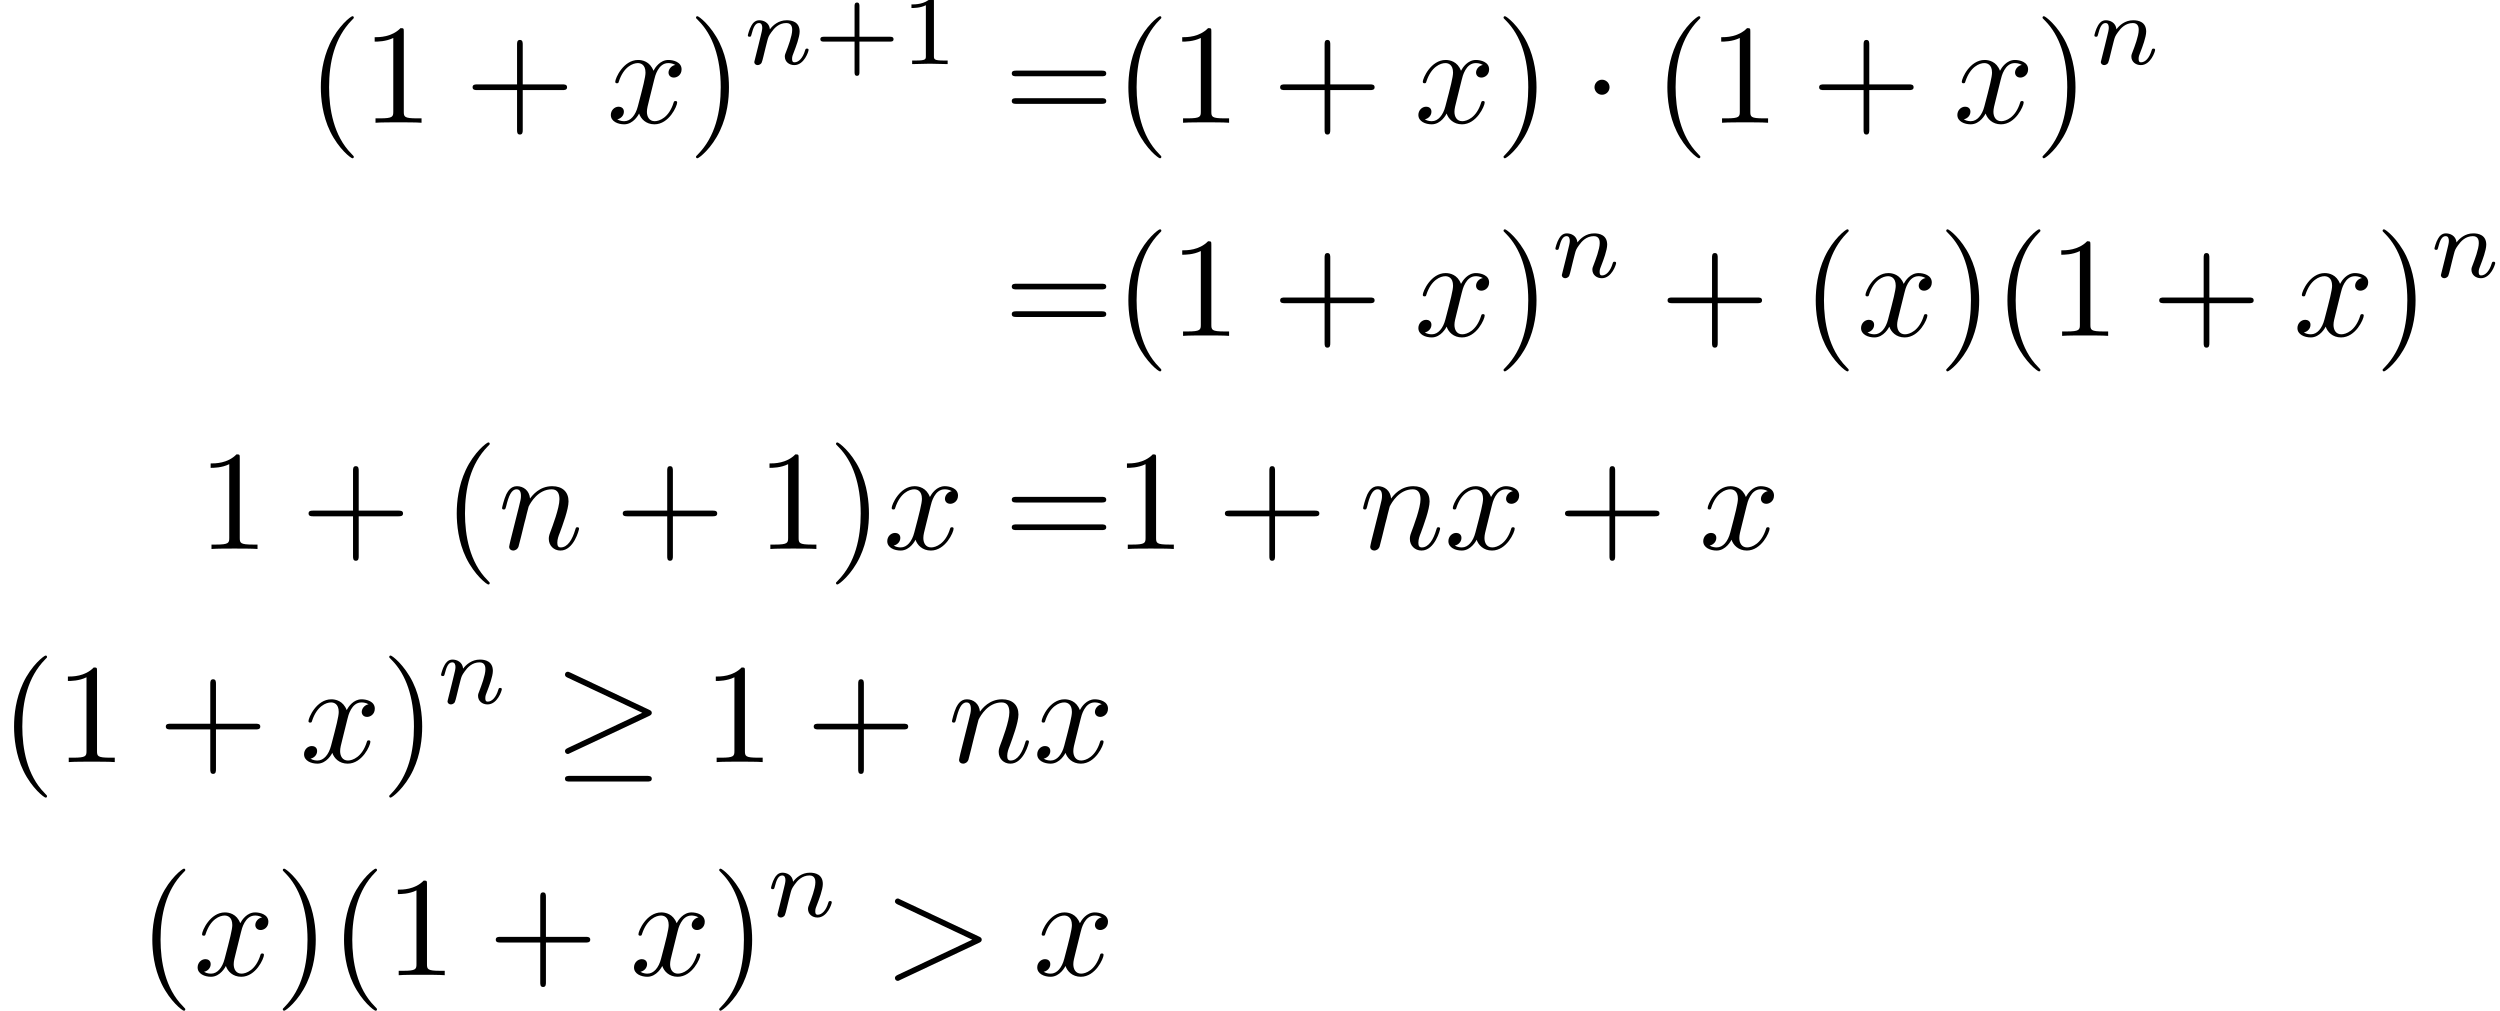 <?xml version='1.0' encoding='UTF-8'?>
<!-- This file was generated by dvisvgm 2.13.3 -->
<svg version='1.1' xmlns='http://www.w3.org/2000/svg' xmlns:xlink='http://www.w3.org/1999/xlink' width='262.96pt' height='106.311pt' viewBox='219.147 45.981 262.96 106.311'>
<defs>
<path id='g0-1' d='M1.913-2.491C1.913-2.78 1.674-3.019 1.385-3.019S.857-2.78 .857-2.491S1.096-1.963 1.385-1.963S1.913-2.202 1.913-2.491Z'/>
<path id='g0-21' d='M6.715-3.228C6.854-3.288 6.914-3.357 6.914-3.447C6.914-3.547 6.874-3.606 6.715-3.676L1.225-6.267C1.086-6.336 1.046-6.336 1.026-6.336C.907-6.336 .827-6.247 .827-6.137C.827-6.017 .907-5.968 1.016-5.918L6.247-3.457L1.036-.996C.837-.907 .827-.827 .827-.767C.827-.658 .917-.568 1.026-.568C1.056-.568 1.076-.568 1.205-.638L6.715-3.228ZM6.565 1.365C6.735 1.365 6.914 1.365 6.914 1.166S6.705 .966 6.555 .966H1.186C1.036 .966 .827 .966 .827 1.166S1.006 1.365 1.176 1.365H6.565Z'/>
<path id='g4-43' d='M3.229-1.576H5.363C5.454-1.576 5.621-1.576 5.621-1.743C5.621-1.918 5.461-1.918 5.363-1.918H3.229V-4.059C3.229-4.149 3.229-4.317 3.062-4.317C2.887-4.317 2.887-4.156 2.887-4.059V-1.918H.746C.656-1.918 .488-1.918 .488-1.75C.488-1.576 .649-1.576 .746-1.576H2.887V.565C2.887 .656 2.887 .823 3.055 .823C3.229 .823 3.229 .663 3.229 .565V-1.576Z'/>
<path id='g4-49' d='M2.336-4.435C2.336-4.624 2.322-4.631 2.127-4.631C1.681-4.191 1.046-4.184 .76-4.184V-3.933C.928-3.933 1.388-3.933 1.771-4.129V-.572C1.771-.342 1.771-.251 1.074-.251H.809V0C.934-.007 1.792-.028 2.05-.028C2.267-.028 3.145-.007 3.299 0V-.251H3.034C2.336-.251 2.336-.342 2.336-.572V-4.435Z'/>
<path id='g2-110' d='M.851-.439C.823-.349 .781-.174 .781-.153C.781 0 .907 .07 1.018 .07C1.144 .07 1.255-.021 1.29-.084S1.381-.37 1.416-.516C1.451-.649 1.527-.969 1.569-1.144C1.611-1.297 1.653-1.451 1.688-1.611C1.764-1.897 1.778-1.953 1.981-2.239C2.176-2.518 2.504-2.88 3.027-2.88C3.431-2.88 3.438-2.525 3.438-2.392C3.438-1.974 3.138-1.2 3.027-.907C2.95-.711 2.922-.649 2.922-.53C2.922-.16 3.229 .07 3.585 .07C4.282 .07 4.589-.893 4.589-.997C4.589-1.088 4.498-1.088 4.477-1.088C4.38-1.088 4.373-1.046 4.345-.969C4.184-.411 3.884-.126 3.605-.126C3.459-.126 3.431-.223 3.431-.37C3.431-.53 3.466-.621 3.592-.934C3.675-1.151 3.961-1.89 3.961-2.28C3.961-2.957 3.424-3.075 3.055-3.075C2.476-3.075 2.085-2.72 1.876-2.441C1.827-2.922 1.416-3.075 1.13-3.075C.83-3.075 .669-2.859 .579-2.699C.425-2.441 .328-2.043 .328-2.008C.328-1.918 .425-1.918 .446-1.918C.544-1.918 .551-1.939 .6-2.127C.704-2.538 .837-2.88 1.109-2.88C1.29-2.88 1.339-2.727 1.339-2.538C1.339-2.406 1.276-2.148 1.227-1.96S1.109-1.485 1.074-1.332L.851-.439Z'/>
<path id='g1-62' d='M6.725-2.271C6.834-2.321 6.914-2.371 6.914-2.491S6.834-2.66 6.725-2.71L1.205-5.31C1.076-5.38 1.056-5.38 1.026-5.38C.917-5.38 .827-5.29 .827-5.181C.827-5.091 .877-5.031 1.016-4.961L6.247-2.491L1.016-.02C.877 .05 .827 .11 .827 .199C.827 .309 .917 .399 1.026 .399C1.056 .399 1.076 .399 1.205 .329L6.725-2.271Z'/>
<path id='g1-110' d='M.877-.588C.847-.438 .787-.209 .787-.159C.787 .02 .927 .11 1.076 .11C1.196 .11 1.375 .03 1.445-.169C1.455-.189 1.574-.658 1.634-.907L1.853-1.803C1.913-2.022 1.973-2.242 2.022-2.471C2.062-2.64 2.142-2.929 2.152-2.969C2.301-3.278 2.829-4.184 3.776-4.184C4.224-4.184 4.314-3.816 4.314-3.487C4.314-2.869 3.826-1.594 3.666-1.166C3.577-.936 3.567-.817 3.567-.707C3.567-.239 3.915 .11 4.384 .11C5.32 .11 5.689-1.345 5.689-1.425C5.689-1.524 5.599-1.524 5.569-1.524C5.469-1.524 5.469-1.494 5.42-1.345C5.22-.667 4.892-.11 4.403-.11C4.234-.11 4.164-.209 4.164-.438C4.164-.687 4.254-.927 4.344-1.146C4.533-1.674 4.951-2.77 4.951-3.337C4.951-4.005 4.523-4.403 3.806-4.403C2.909-4.403 2.421-3.766 2.252-3.537C2.202-4.095 1.793-4.403 1.335-4.403S.687-4.015 .588-3.836C.428-3.497 .289-2.909 .289-2.869C.289-2.77 .389-2.77 .408-2.77C.508-2.77 .518-2.78 .578-2.999C.747-3.706 .946-4.184 1.305-4.184C1.504-4.184 1.614-4.055 1.614-3.726C1.614-3.517 1.584-3.407 1.455-2.889L.877-.588Z'/>
<path id='g1-120' d='M3.328-3.009C3.387-3.268 3.616-4.184 4.314-4.184C4.364-4.184 4.603-4.184 4.812-4.055C4.533-4.005 4.334-3.756 4.334-3.517C4.334-3.357 4.443-3.168 4.712-3.168C4.932-3.168 5.25-3.347 5.25-3.746C5.25-4.264 4.663-4.403 4.324-4.403C3.746-4.403 3.397-3.875 3.278-3.646C3.029-4.304 2.491-4.403 2.202-4.403C1.166-4.403 .598-3.118 .598-2.869C.598-2.77 .697-2.77 .717-2.77C.797-2.77 .827-2.79 .847-2.879C1.186-3.935 1.843-4.184 2.182-4.184C2.371-4.184 2.72-4.095 2.72-3.517C2.72-3.208 2.55-2.54 2.182-1.146C2.022-.528 1.674-.11 1.235-.11C1.176-.11 .946-.11 .737-.239C.986-.289 1.205-.498 1.205-.777C1.205-1.046 .986-1.126 .837-1.126C.538-1.126 .289-.867 .289-.548C.289-.09 .787 .11 1.225 .11C1.883 .11 2.242-.588 2.271-.648C2.391-.279 2.75 .11 3.347 .11C4.374 .11 4.941-1.176 4.941-1.425C4.941-1.524 4.852-1.524 4.822-1.524C4.732-1.524 4.712-1.484 4.692-1.415C4.364-.349 3.686-.11 3.367-.11C2.979-.11 2.819-.428 2.819-.767C2.819-.986 2.879-1.205 2.989-1.644L3.328-3.009Z'/>
<path id='g3-40' d='M3.298 2.391C3.298 2.361 3.298 2.341 3.128 2.172C1.883 .917 1.564-.966 1.564-2.491C1.564-4.224 1.943-5.958 3.168-7.203C3.298-7.323 3.298-7.342 3.298-7.372C3.298-7.442 3.258-7.472 3.198-7.472C3.098-7.472 2.202-6.795 1.614-5.529C1.106-4.433 .986-3.328 .986-2.491C.986-1.714 1.096-.508 1.644 .618C2.242 1.843 3.098 2.491 3.198 2.491C3.258 2.491 3.298 2.461 3.298 2.391Z'/>
<path id='g3-41' d='M2.879-2.491C2.879-3.268 2.77-4.473 2.222-5.599C1.624-6.824 .767-7.472 .667-7.472C.608-7.472 .568-7.432 .568-7.372C.568-7.342 .568-7.323 .757-7.143C1.733-6.157 2.301-4.573 2.301-2.491C2.301-.787 1.933 .966 .697 2.222C.568 2.341 .568 2.361 .568 2.391C.568 2.451 .608 2.491 .667 2.491C.767 2.491 1.664 1.813 2.252 .548C2.76-.548 2.879-1.654 2.879-2.491Z'/>
<path id='g3-43' d='M4.075-2.291H6.854C6.994-2.291 7.183-2.291 7.183-2.491S6.994-2.69 6.854-2.69H4.075V-5.479C4.075-5.619 4.075-5.808 3.875-5.808S3.676-5.619 3.676-5.479V-2.69H.887C.747-2.69 .558-2.69 .558-2.491S.747-2.291 .887-2.291H3.676V.498C3.676 .638 3.676 .827 3.875 .827S4.075 .638 4.075 .498V-2.291Z'/>
<path id='g3-49' d='M2.929-6.376C2.929-6.615 2.929-6.635 2.7-6.635C2.082-5.998 1.205-5.998 .887-5.998V-5.689C1.086-5.689 1.674-5.689 2.192-5.948V-.787C2.192-.428 2.162-.309 1.265-.309H.946V0C1.295-.03 2.162-.03 2.56-.03S3.826-.03 4.174 0V-.309H3.856C2.959-.309 2.929-.418 2.929-.787V-6.376Z'/>
<path id='g3-61' d='M6.844-3.258C6.994-3.258 7.183-3.258 7.183-3.457S6.994-3.656 6.854-3.656H.887C.747-3.656 .558-3.656 .558-3.457S.747-3.258 .897-3.258H6.844ZM6.854-1.325C6.994-1.325 7.183-1.325 7.183-1.524S6.994-1.724 6.844-1.724H.897C.747-1.724 .558-1.724 .558-1.524S.747-1.325 .887-1.325H6.854Z'/>
</defs>
<g id='page1' transform='matrix(1.5 0 0 1.5 0 0)'>
<use x='167.61' y='39.262' xlink:href='#g3-40'/>
<use x='171.484' y='39.262' xlink:href='#g3-49'/>
<use x='178.679' y='39.262' xlink:href='#g3-43'/>
<use x='188.642' y='39.262' xlink:href='#g1-120'/>
<use x='194.336' y='39.262' xlink:href='#g3-41'/>
<use x='198.21' y='35.149' xlink:href='#g2-110'/>
<use x='203.135' y='35.149' xlink:href='#g4-43'/>
<use x='209.251' y='35.149' xlink:href='#g4-49'/>
<use x='216.488' y='39.262' xlink:href='#g3-61'/>
<use x='224.236' y='39.262' xlink:href='#g3-40'/>
<use x='228.111' y='39.262' xlink:href='#g3-49'/>
<use x='235.306' y='39.262' xlink:href='#g3-43'/>
<use x='245.269' y='39.262' xlink:href='#g1-120'/>
<use x='250.963' y='39.262' xlink:href='#g3-41'/>
<use x='257.051' y='39.262' xlink:href='#g0-1'/>
<use x='262.032' y='39.262' xlink:href='#g3-40'/>
<use x='265.906' y='39.262' xlink:href='#g3-49'/>
<use x='273.102' y='39.262' xlink:href='#g3-43'/>
<use x='283.064' y='39.262' xlink:href='#g1-120'/>
<use x='288.758' y='39.262' xlink:href='#g3-41'/>
<use x='292.633' y='35.149' xlink:href='#g2-110'/>
<use x='216.488' y='54.206' xlink:href='#g3-61'/>
<use x='224.236' y='54.206' xlink:href='#g3-40'/>
<use x='228.111' y='54.206' xlink:href='#g3-49'/>
<use x='235.306' y='54.206' xlink:href='#g3-43'/>
<use x='245.269' y='54.206' xlink:href='#g1-120'/>
<use x='250.963' y='54.206' xlink:href='#g3-41'/>
<use x='254.837' y='50.093' xlink:href='#g2-110'/>
<use x='262.474' y='54.206' xlink:href='#g3-43'/>
<use x='272.436' y='54.206' xlink:href='#g3-40'/>
<use x='276.311' y='54.206' xlink:href='#g1-120'/>
<use x='282.005' y='54.206' xlink:href='#g3-41'/>
<use x='285.879' y='54.206' xlink:href='#g3-40'/>
<use x='289.753' y='54.206' xlink:href='#g3-49'/>
<use x='296.949' y='54.206' xlink:href='#g3-43'/>
<use x='306.911' y='54.206' xlink:href='#g1-120'/>
<use x='312.605' y='54.206' xlink:href='#g3-41'/>
<use x='316.48' y='50.093' xlink:href='#g2-110'/>
<use x='159.982' y='69.15' xlink:href='#g3-49'/>
<use x='167.177' y='69.15' xlink:href='#g3-43'/>
<use x='177.14' y='69.15' xlink:href='#g3-40'/>
<use x='181.014' y='69.15' xlink:href='#g1-110'/>
<use x='189.208' y='69.15' xlink:href='#g3-43'/>
<use x='199.171' y='69.15' xlink:href='#g3-49'/>
<use x='204.152' y='69.15' xlink:href='#g3-41'/>
<use x='208.026' y='69.15' xlink:href='#g1-120'/>
<use x='216.488' y='69.15' xlink:href='#g3-61'/>
<use x='224.236' y='69.15' xlink:href='#g3-49'/>
<use x='231.432' y='69.15' xlink:href='#g3-43'/>
<use x='241.394' y='69.15' xlink:href='#g1-110'/>
<use x='247.374' y='69.15' xlink:href='#g1-120'/>
<use x='255.282' y='69.15' xlink:href='#g3-43'/>
<use x='265.245' y='69.15' xlink:href='#g1-120'/>
<use x='146.098' y='84.094' xlink:href='#g3-40'/>
<use x='149.972' y='84.094' xlink:href='#g3-49'/>
<use x='157.167' y='84.094' xlink:href='#g3-43'/>
<use x='167.13' y='84.094' xlink:href='#g1-120'/>
<use x='172.824' y='84.094' xlink:href='#g3-41'/>
<use x='176.698' y='79.98' xlink:href='#g2-110'/>
<use x='184.889' y='84.094' xlink:href='#g0-21'/>
<use x='195.405' y='84.094' xlink:href='#g3-49'/>
<use x='202.6' y='84.094' xlink:href='#g3-43'/>
<use x='212.563' y='84.094' xlink:href='#g1-110'/>
<use x='218.543' y='84.094' xlink:href='#g1-120'/>
<use x='155.793' y='99.038' xlink:href='#g3-40'/>
<use x='159.667' y='99.038' xlink:href='#g1-120'/>
<use x='165.361' y='99.038' xlink:href='#g3-41'/>
<use x='169.236' y='99.038' xlink:href='#g3-40'/>
<use x='173.11' y='99.038' xlink:href='#g3-49'/>
<use x='180.305' y='99.038' xlink:href='#g3-43'/>
<use x='190.268' y='99.038' xlink:href='#g1-120'/>
<use x='195.962' y='99.038' xlink:href='#g3-41'/>
<use x='199.836' y='94.924' xlink:href='#g2-110'/>
<use x='208.026' y='99.038' xlink:href='#g1-62'/>
<use x='218.543' y='99.038' xlink:href='#g1-120'/>
</g>
</svg>